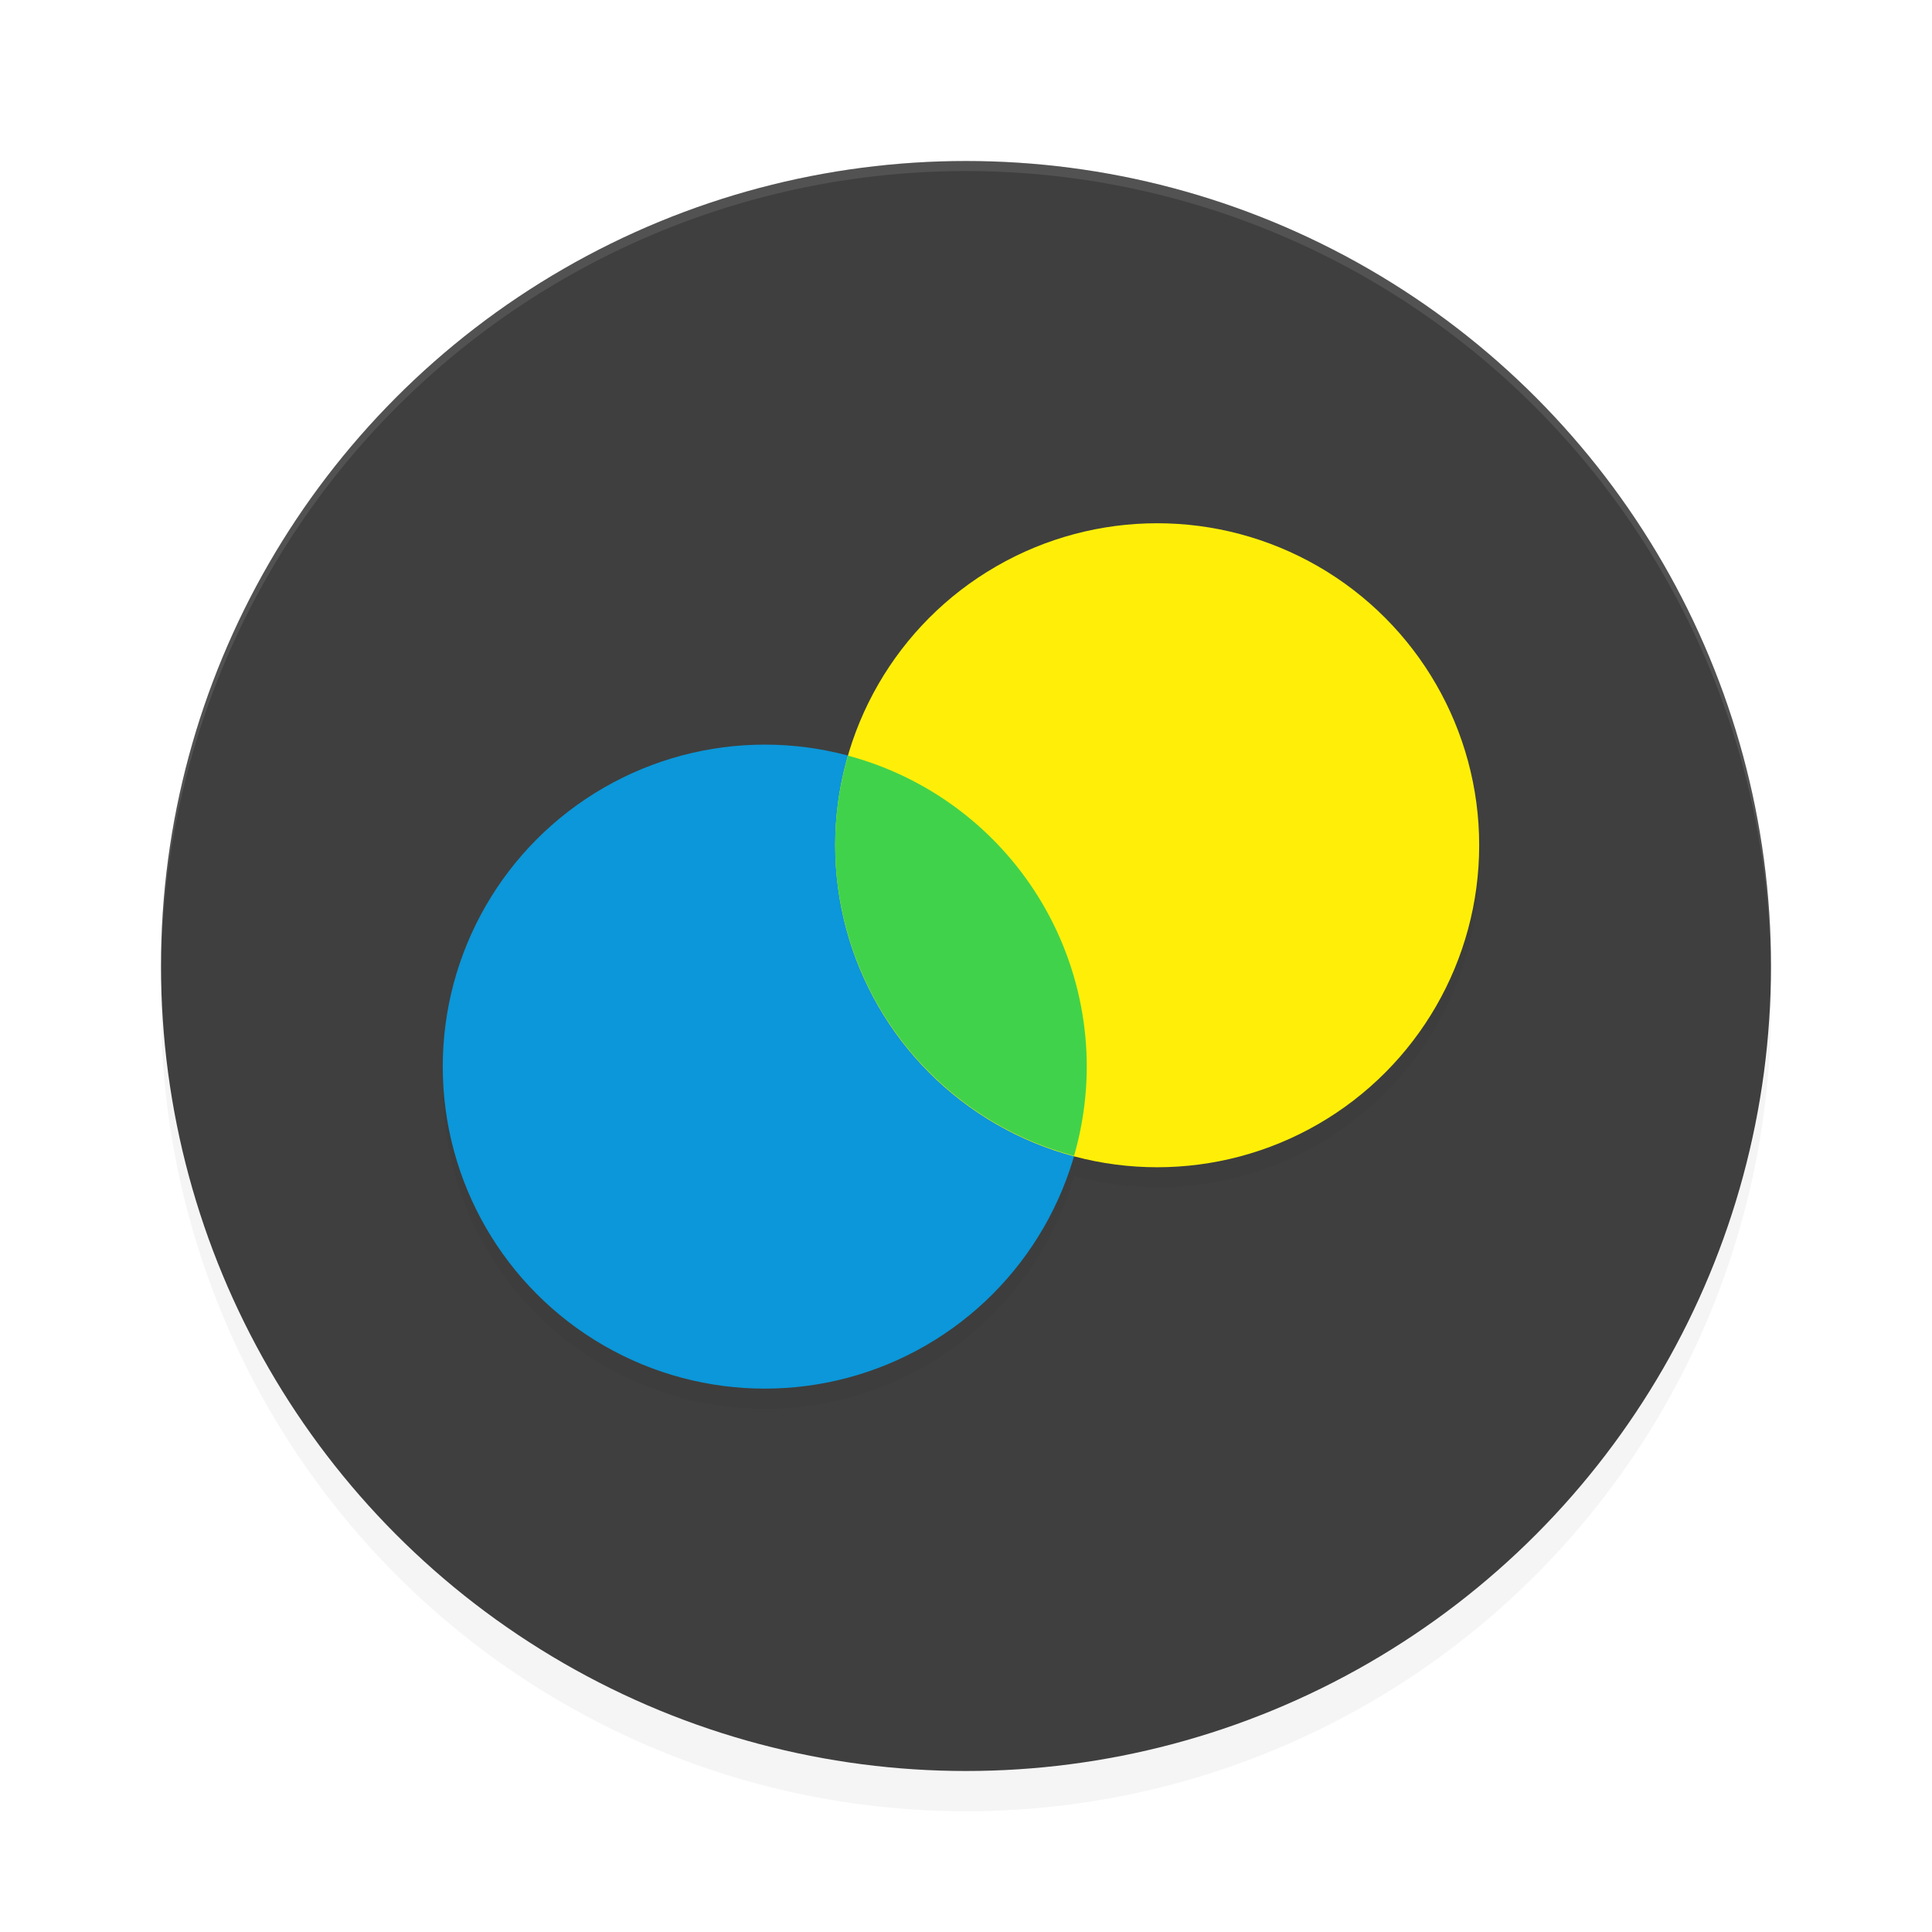 <?xml version="1.0" encoding="UTF-8" standalone="no"?>
<svg
   width="192"
   height="192"
   version="1"
   id="svg14"
   sodipodi:docname="apps_graphie.svg"
   inkscape:version="1.1.1 (1:1.1+202109281949+c3084ef5ed)"
   xmlns:inkscape="http://www.inkscape.org/namespaces/inkscape"
   xmlns:sodipodi="http://sodipodi.sourceforge.net/DTD/sodipodi-0.dtd"
   xmlns="http://www.w3.org/2000/svg"
   xmlns:svg="http://www.w3.org/2000/svg"
   xmlns:rdf="http://www.w3.org/1999/02/22-rdf-syntax-ns#"
   xmlns:cc="http://creativecommons.org/ns#"
   xmlns:dc="http://purl.org/dc/elements/1.1/">
  <defs
     id="defs18">
    <filter
       inkscape:collect="always"
       style="color-interpolation-filters:sRGB"
       id="filter850"
       x="-0.048"
       width="1.096"
       y="-0.048"
       height="1.096">
      <feGaussianBlur
         inkscape:collect="always"
         stdDeviation="3.2"
         id="feGaussianBlur852" />
    </filter>
    <filter
       inkscape:collect="always"
       style="color-interpolation-filters:sRGB"
       id="filter10497"
       x="-0.069"
       y="-0.083"
       width="1.138"
       height="1.165">
      <feGaussianBlur
         inkscape:collect="always"
         stdDeviation="2.956"
         id="feGaussianBlur10499" />
    </filter>
  </defs>
  <sodipodi:namedview
     pagecolor="#ffffff"
     bordercolor="#666666"
     borderopacity="1"
     objecttolerance="10"
     gridtolerance="10"
     guidetolerance="10"
     inkscape:pageopacity="0"
     inkscape:pageshadow="2"
     inkscape:window-width="1920"
     inkscape:window-height="1022"
     id="namedview16"
     showgrid="false"
     inkscape:zoom="1"
     inkscape:cx="101"
     inkscape:cy="87"
     inkscape:window-x="0"
     inkscape:window-y="34"
     inkscape:window-maximized="1"
     inkscape:current-layer="svg14"
     inkscape:pagecheckerboard="0">
    <inkscape:grid
       type="xygrid"
       id="grid5193" />
  </sodipodi:namedview>
  <circle
     style="opacity:0.2;fill:#000000;stroke-width:4;filter:url(#filter850)"
     cx="96"
     cy="100"
     r="80"
     id="circle832" />
  <circle
     id="circle4"
     r="80"
     cy="96"
     cx="96"
     style="fill:#3f3f3f;stroke-width:4;fill-opacity:1" />
  <path
     id="circle10456"
     style="opacity:0.2;fill:#000000;fill-opacity:1;stroke-width:15.241;stroke-linecap:round;stroke-linejoin:round;filter:url(#filter10497)"
     d="M 115,54 A 32,32 0 0 0 84.273,77.096 32,32 0 0 0 76,76 32,32 0 0 0 44,108 32,32 0 0 0 76,140 32,32 0 0 0 106.736,116.867 32,32 0 0 0 115,118 32,32 0 0 0 147,86 32,32 0 0 0 115,54 Z" />
  <path
     style="opacity:0.1;fill:#ffffff;stroke-width:4"
     d="M 96 16 A 80 80 0 0 0 16 96 A 80 80 0 0 0 16.02 96.473 A 80 80 0 0 1 96 17 A 80 80 0 0 1 175.975 96.514 A 80 80 0 0 0 176 96 A 80 80 0 0 0 96 16 z "
     id="path6" />
  <circle
     style="opacity:1;fill:#0b97d9;stroke-width:15.241;stroke-linecap:round;stroke-linejoin:round;fill-opacity:1"
     id="path1025"
     cx="76"
     cy="106"
     r="32" />
  <circle
     style="opacity:1;fill:#ffef08;stroke-width:15.241;stroke-linecap:round;stroke-linejoin:round;fill-opacity:1"
     id="circle1283"
     cx="115"
     cy="84"
     r="32" />
  <path
     id="circle8525"
     style="opacity:1;fill:#41d24b;stroke-width:15.241;stroke-linecap:round;stroke-linejoin:round;fill-opacity:1"
     d="M 84.273 75.096 A 32 32 0 0 0 83 84 A 32 32 0 0 0 106.736 114.867 A 32 32 0 0 0 108 106 A 32 32 0 0 0 84.273 75.096 z " />
</svg>
